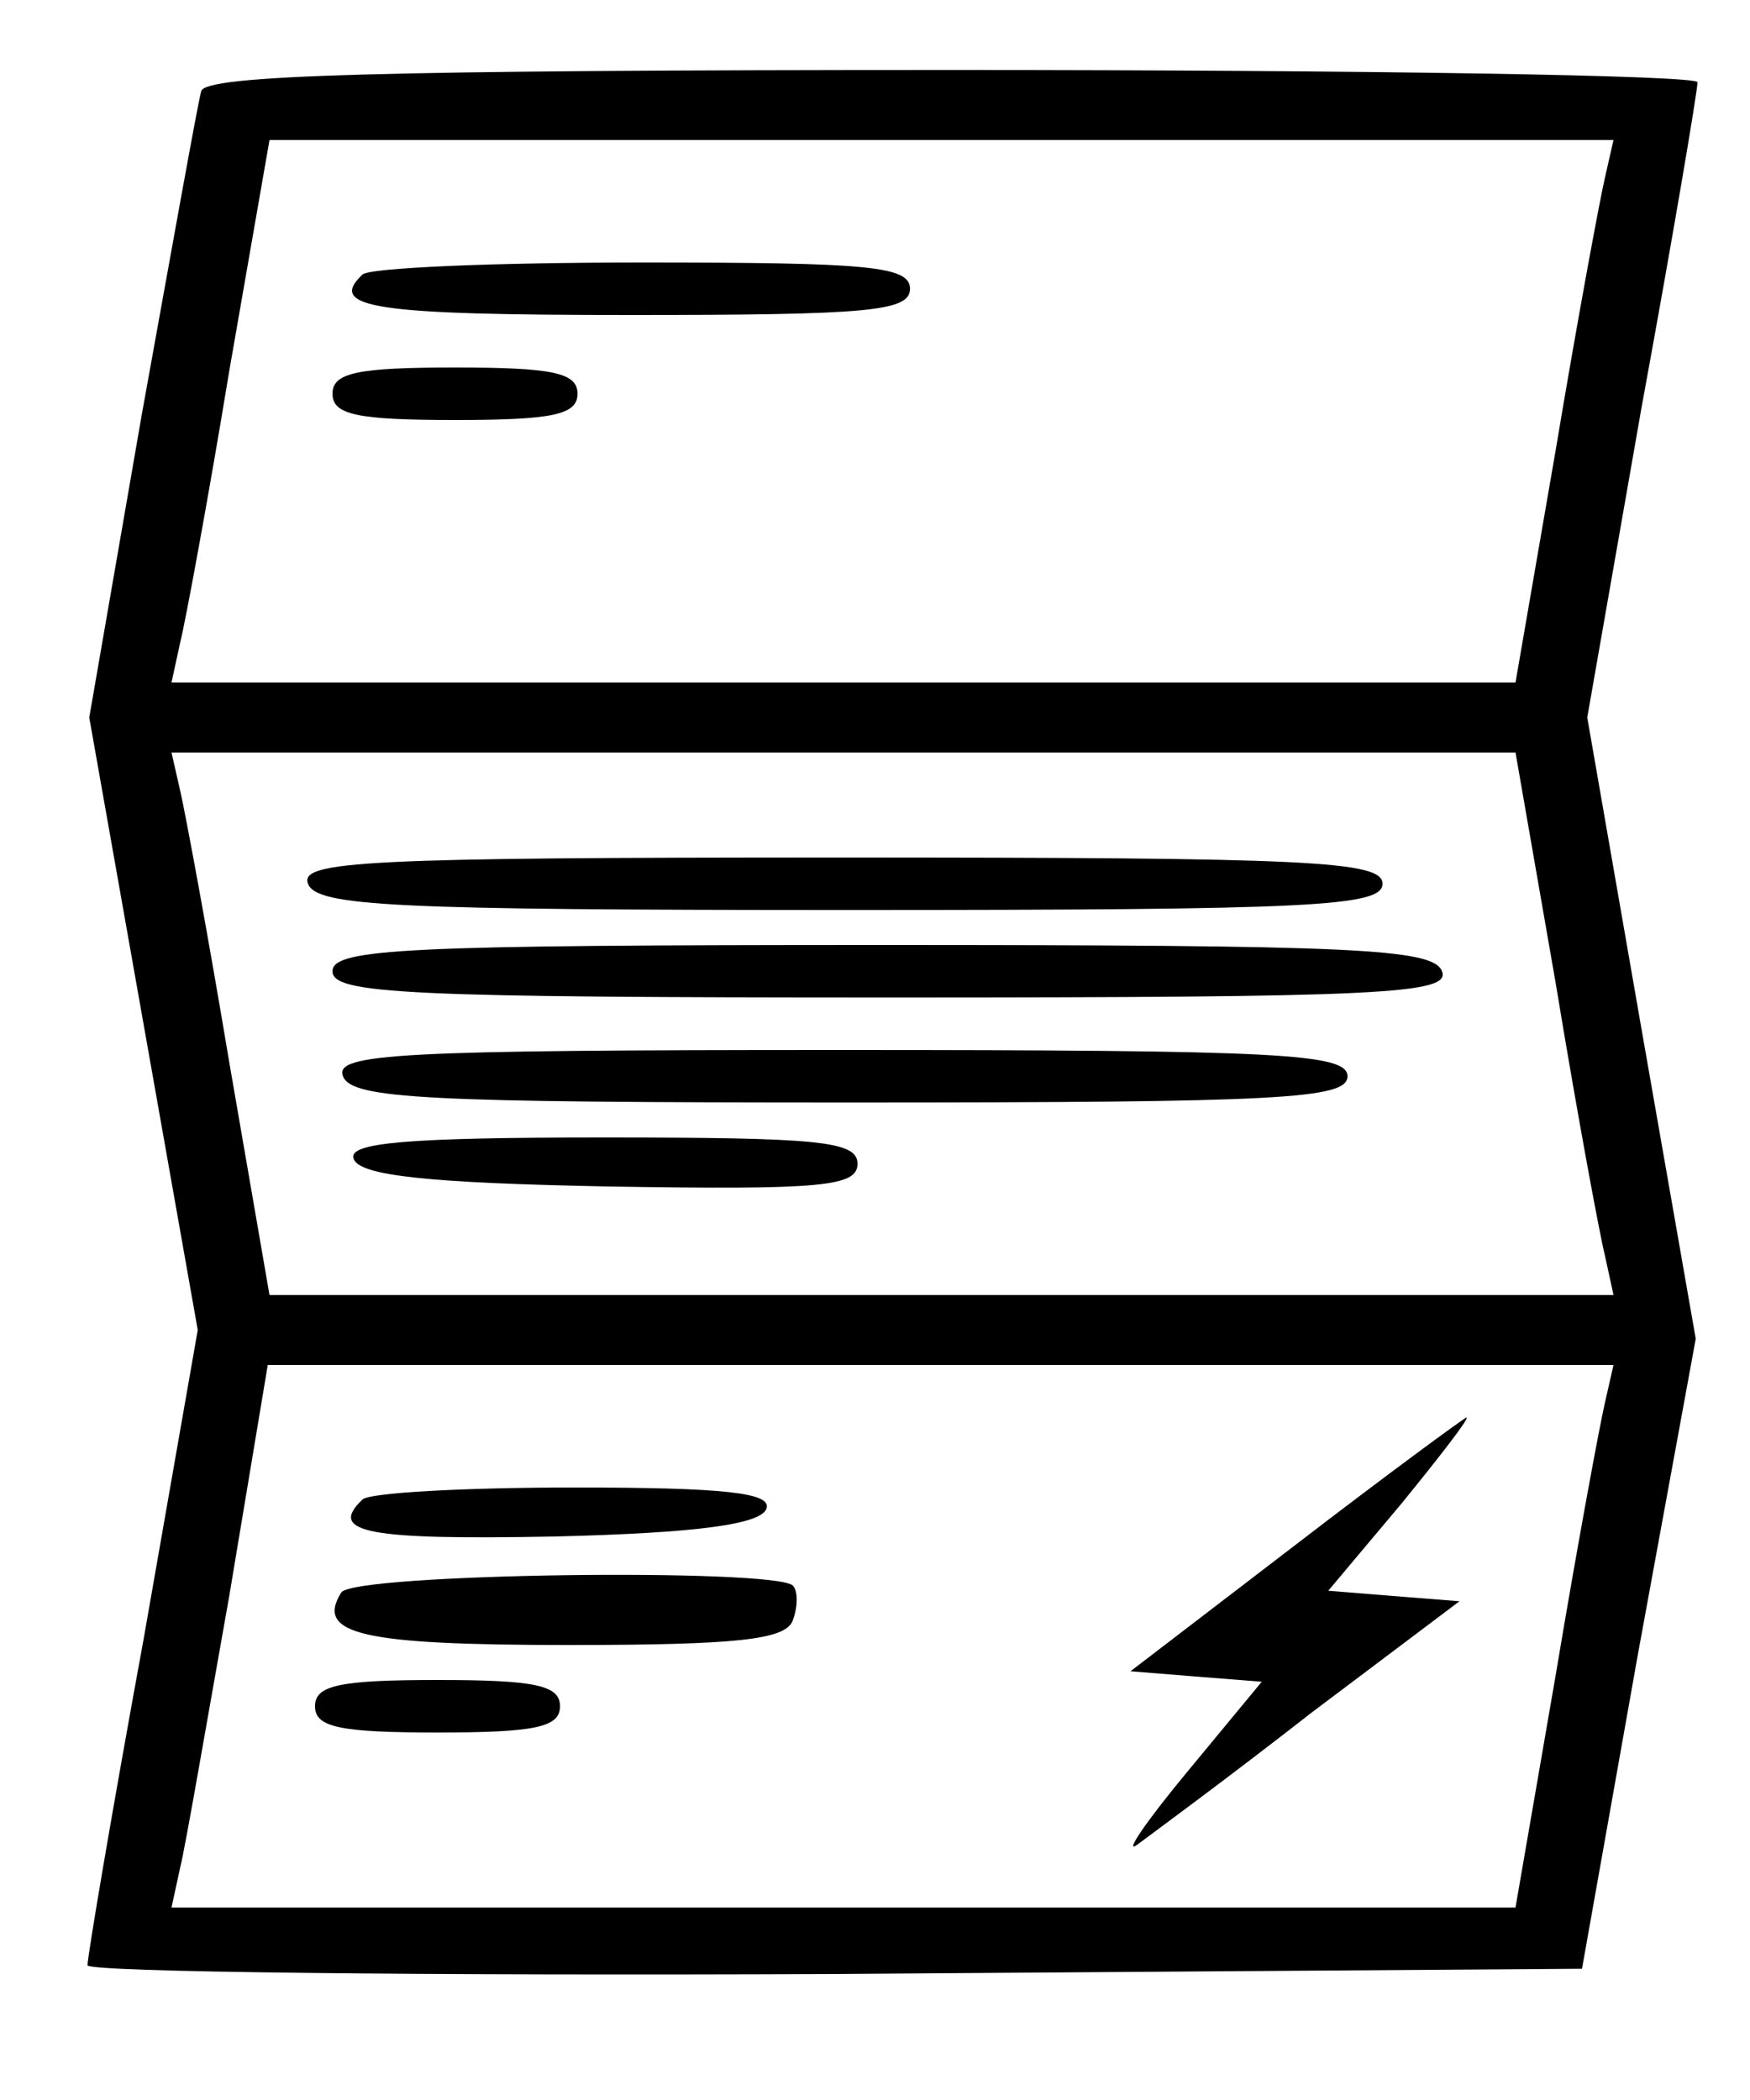 <?xml version="1.0" standalone="no"?>
<!DOCTYPE svg PUBLIC "-//W3C//DTD SVG 20010904//EN"
 "http://www.w3.org/TR/2001/REC-SVG-20010904/DTD/svg10.dtd">
<svg version="1.0" xmlns="http://www.w3.org/2000/svg"
 width="100pt" height="120pt" viewBox="0 0 100 120"
 preserveAspectRatio="xMidYMid meet">

<g transform="translate(0,120) scale(0.1,-0.1)"
fill="#000000" stroke="none">
<path d="M115 1148 c-2 -7 -17 -91 -34 -185 l-30 -173 31 -175 31 -175 -31
-177 c-18 -98 -32 -181 -32 -186 0 -4 192 -6 427 -5 l427 3 32 180 33 180 -31
177 -31 178 31 177 c18 98 32 181 32 186 0 4 -191 7 -425 7 -332 0 -427 -3
-430 -12z m802 -50 c-3 -13 -16 -83 -28 -155 l-23 -133 -384 0 -384 0 5 23 c3
12 16 82 28 155 l23 132 384 0 384 0 -5 -22z m-28 -460 c12 -73 25 -143 28
-155 l5 -23 -384 0 -384 0 -23 133 c-12 72 -25 142 -28 155 l-5 22 384 0 384
0 23 -132z m28 -240 c-3 -13 -16 -83 -28 -155 l-23 -133 -384 0 -384 0 5 23
c3 12 15 82 28 155 l22 132 385 0 384 0 -5 -22z"/>
<path d="M207 1043 c-20 -19 7 -23 153 -23 136 0 160 2 160 15 0 13 -24 15
-153 15 -85 0 -157 -3 -160 -7z"/>
<path d="M190 975 c0 -12 14 -15 70 -15 56 0 70 3 70 15 0 12 -14 15 -70 15
-56 0 -70 -3 -70 -15z"/>
<path d="M176 695 c5 -13 49 -15 310 -15 264 0 304 2 304 15 0 13 -41 15 -310
15 -271 0 -309 -2 -304 -15z"/>
<path d="M190 645 c0 -13 42 -15 320 -15 280 0 319 2 314 15 -5 13 -50 15
-320 15 -272 0 -314 -2 -314 -15z"/>
<path d="M196 585 c5 -13 47 -15 290 -15 246 0 284 2 284 15 0 13 -39 15 -290
15 -253 0 -289 -2 -284 -15z"/>
<path d="M202 538 c3 -10 44 -14 146 -16 122 -2 142 0 142 13 0 13 -22 15
-146 15 -112 0 -145 -3 -142 -12z"/>
<path d="M740 317 l-94 -72 37 -3 38 -3 -43 -52 c-24 -29 -36 -47 -28 -41 8 6
53 39 99 75 l85 64 -38 3 -37 3 42 50 c22 27 39 49 37 49 -1 0 -46 -33 -98
-73z"/>
<path d="M207 343 c-20 -19 4 -23 110 -21 82 2 118 7 121 16 3 9 -24 12 -110
12 -63 0 -118 -3 -121 -7z"/>
<path d="M195 290 c-15 -24 12 -30 130 -30 96 0 124 3 128 14 3 8 3 17 0 20
-11 10 -251 7 -258 -4z"/>
<path d="M180 225 c0 -12 14 -15 70 -15 56 0 70 3 70 15 0 12 -14 15 -70 15
-56 0 -70 -3 -70 -15z"/>
</g>
</svg>
